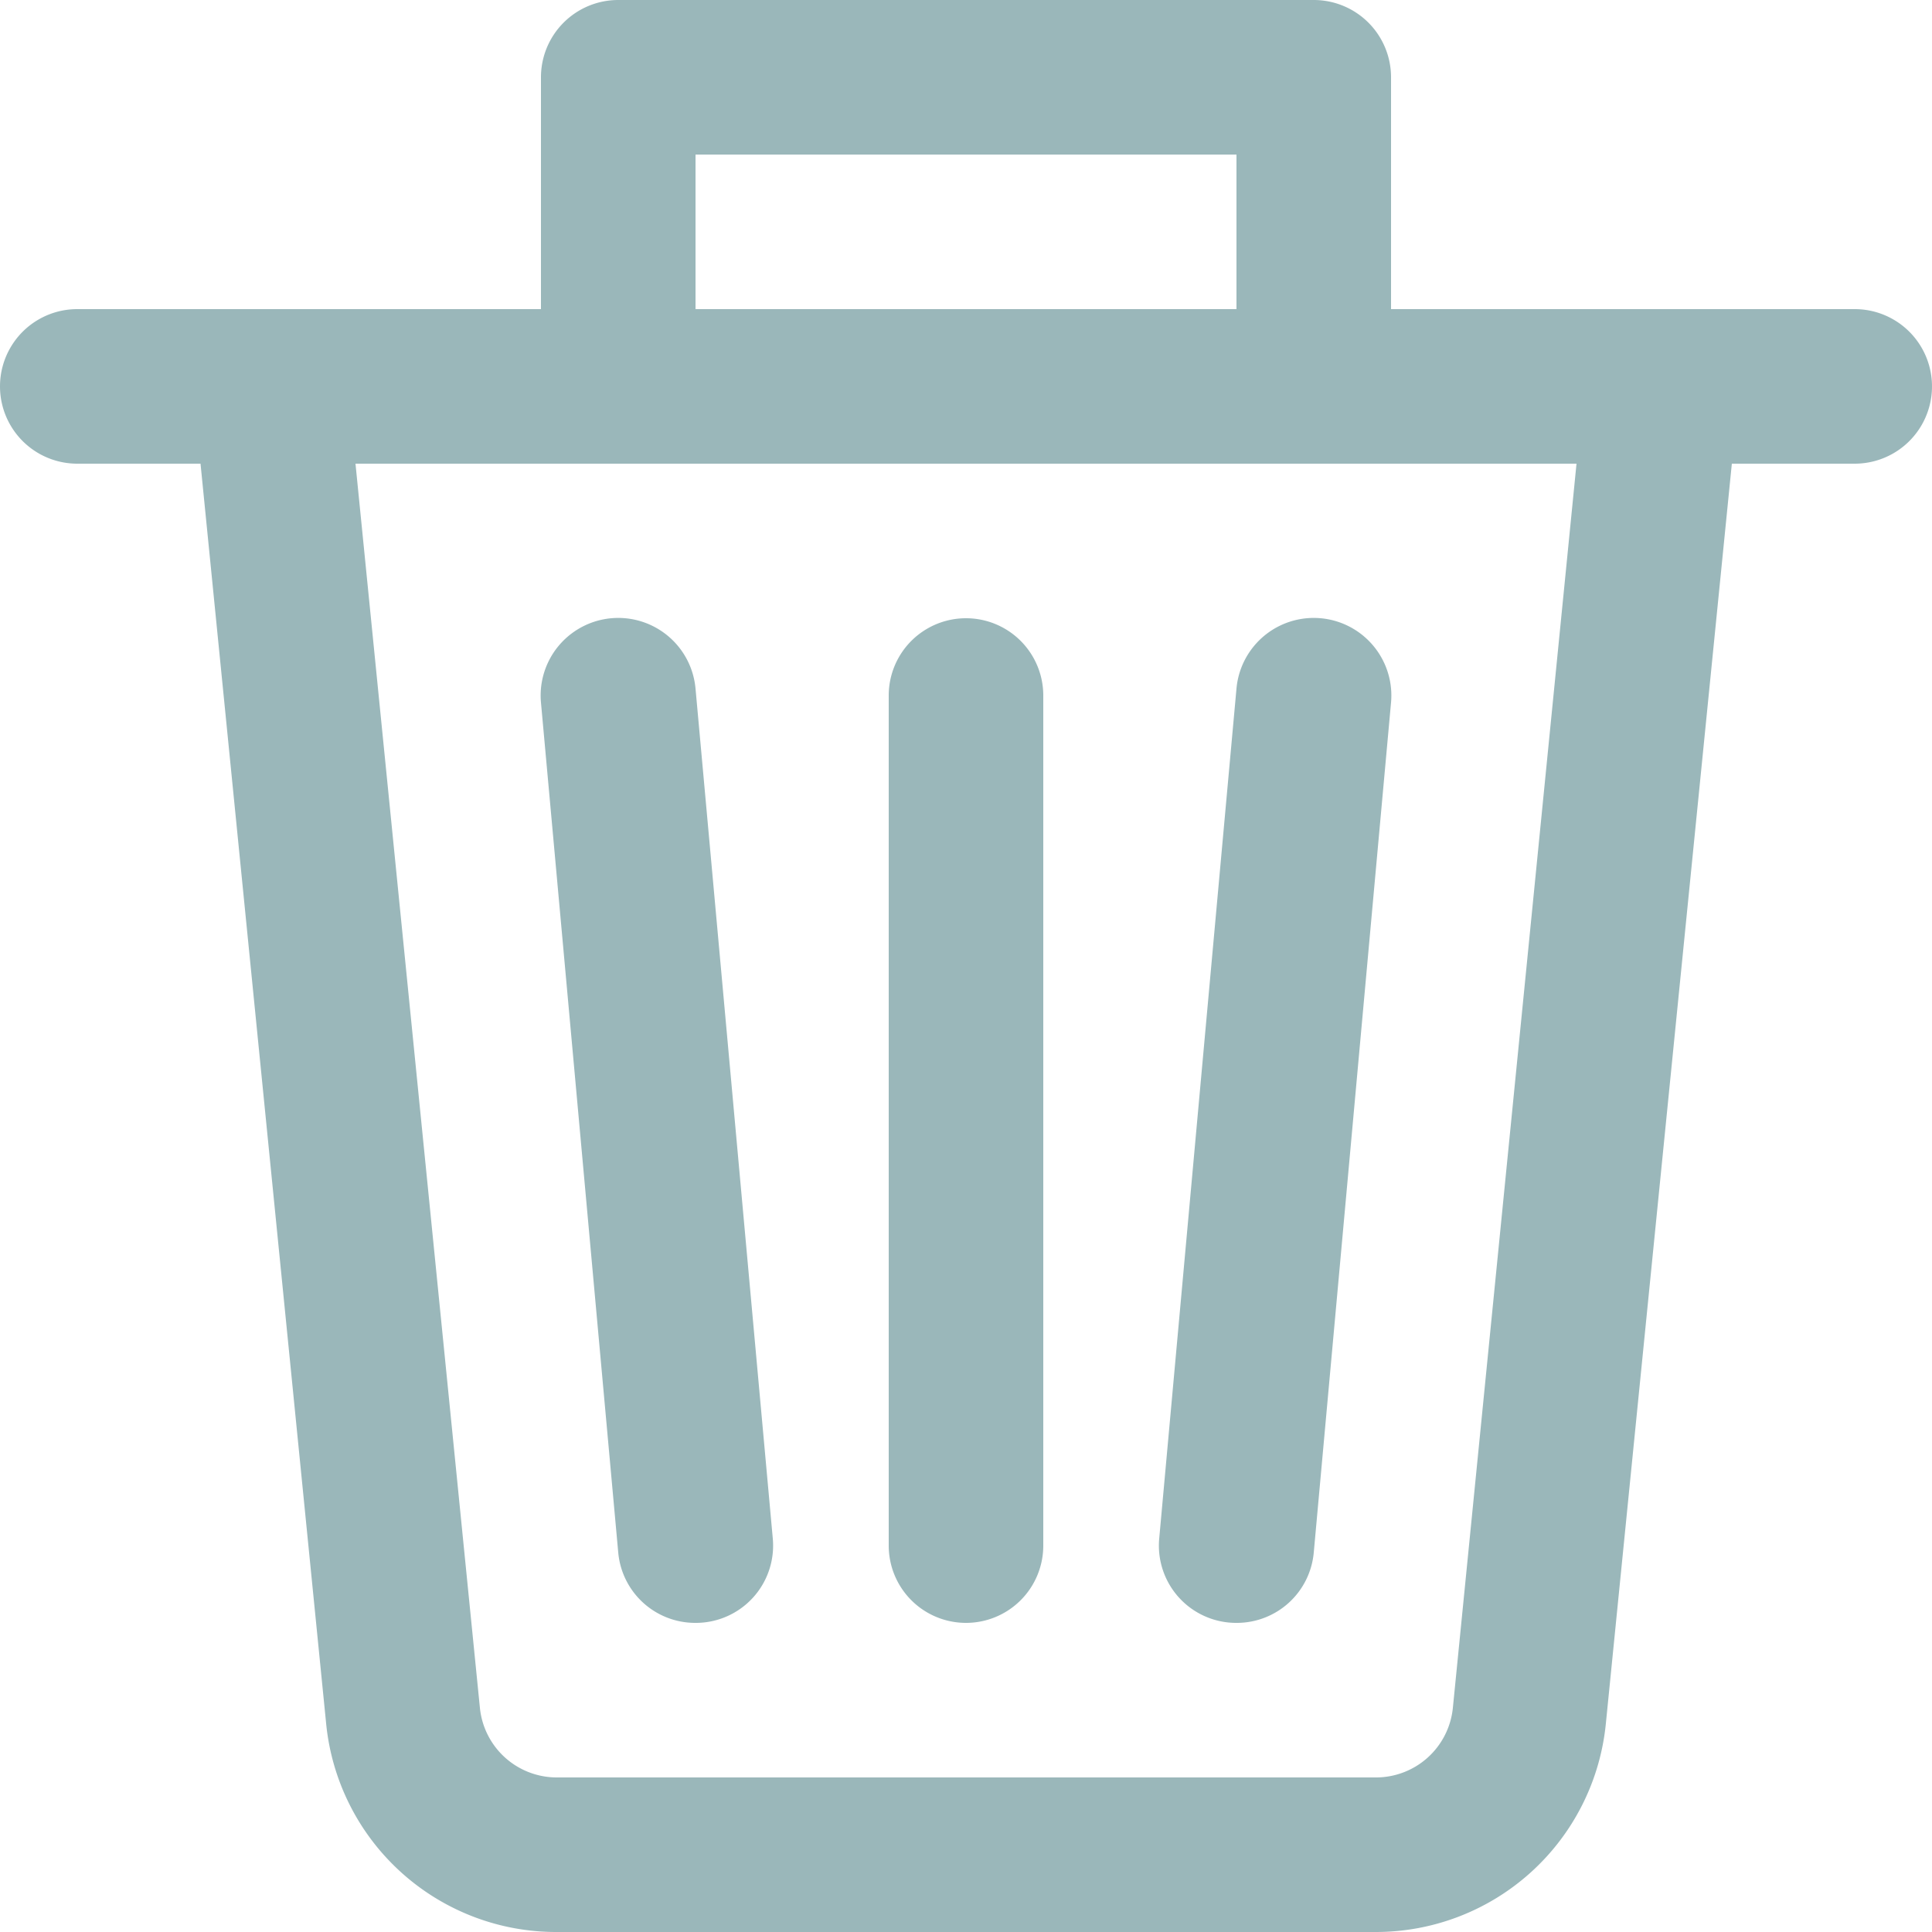 <svg xmlns="http://www.w3.org/2000/svg" width="25" height="25" viewBox="0 0 25 25"><defs><style>.a{fill:#9ab7ba;}</style></defs><g transform="translate(-2 -2)"><path class="a" d="M19.8,27H9.2A2.99,2.99,0,0,1,6.22,24.3L4.505,7.1A1,1,0,0,1,5.5,6h18a1,1,0,0,1,1,1.1L22.78,24.3A2.991,2.991,0,0,1,19.795,27ZM6.6,8,8.21,24.1a1,1,0,0,0,1,.9H19.8a1,1,0,0,0,1-.9L22.4,8Z"/><path class="a" d="M26,8H3A1,1,0,0,1,3,6H26a1,1,0,0,1,0,2ZM14.5,23a1,1,0,0,1-1-1V11a1,1,0,0,1,2,0V22A1,1,0,0,1,14.5,23ZM11,23a1,1,0,0,1-1-.91l-1-11A1,1,0,1,1,11,10.91l1,11A1,1,0,0,1,11,23Zm7,0a1,1,0,0,1-1-1.09l1-11A1,1,0,1,1,20,11.09l-1,11A1,1,0,0,1,18,23Z"/><path class="a" d="M19,8H10A1,1,0,0,1,9,7V3a1,1,0,0,1,1-1h9a1,1,0,0,1,1,1V7A1,1,0,0,1,19,8ZM11,6h7V4H11Z"/></g></svg>